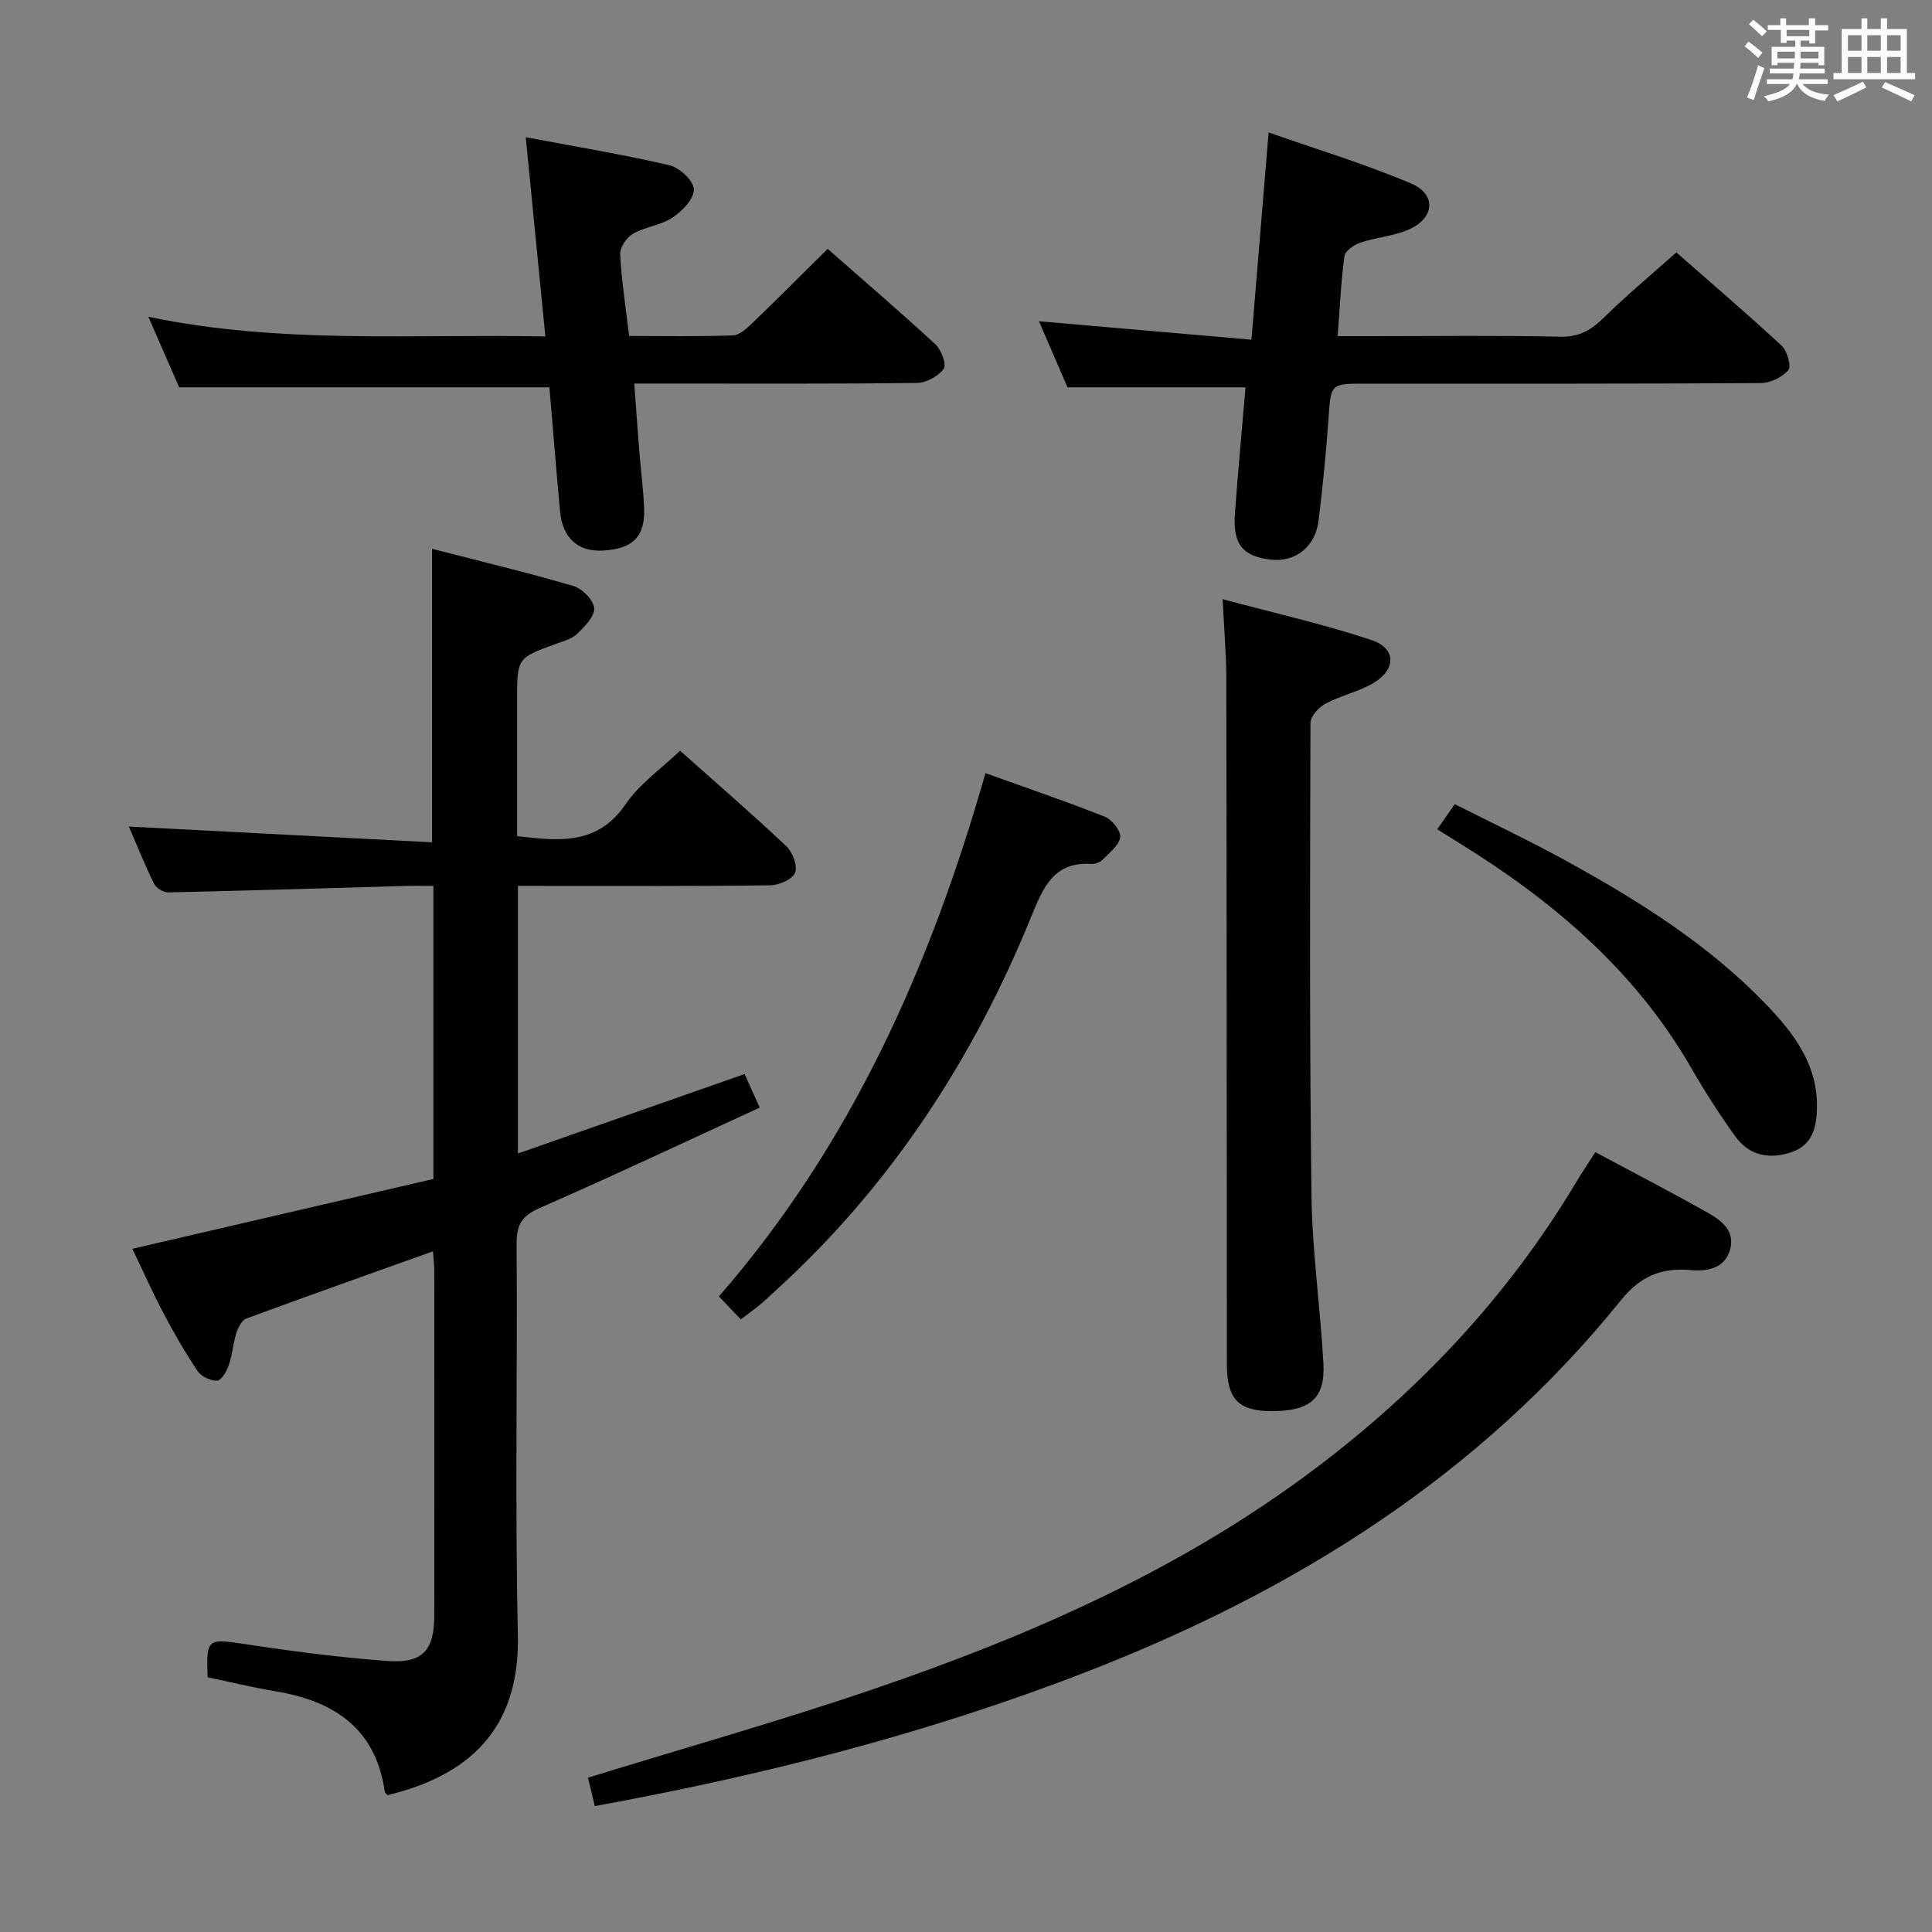 <svg enable-background="new 0 0 400 400" viewBox="0 0 400 400" xmlns="http://www.w3.org/2000/svg"><rect x="0" y="0" width="400" height="400" fill="#808080" stroke="none"/><g fill="#010100"><path d="m107.23 183.41v55.41c15.73-5.51 31.15-10.92 46.93-16.45 1.08 2.41 1.94 4.31 3.13 6.95-15.33 7.04-30.35 14.13-45.56 20.79-3.64 1.59-4.79 3.39-4.77 7.32.19 26.99-.35 54 .26 80.98.4 17.46-7.84 28.65-26.98 33.26-.2-.24-.54-.47-.58-.74-1.87-13.13-10.54-18.77-22.66-20.78-4.73-.78-9.4-1.92-14.01-2.88-.33-8.03-.02-8.05 7.57-6.9 9.84 1.49 19.74 2.8 29.66 3.52 7.27.53 9.68-2.2 9.69-9.35.03-23.83.02-47.66 0-71.49 0-1.13-.15-2.26-.26-3.98-13.11 4.69-25.89 9.21-38.62 13.91-.94.35-1.72 1.82-2.07 2.92-.69 2.2-.85 4.58-1.59 6.75-.43 1.26-1.54 3.15-2.43 3.2-1.34.07-3.28-.87-4.04-2-2.59-3.85-4.9-7.89-7.07-12-2.25-4.25-4.2-8.66-6.42-13.3 20.92-4.85 41.63-9.66 62.32-14.46 0-20.43 0-40.21 0-60.68-1.98 0-3.76-.04-5.54.01-16.46.47-32.91.98-49.37 1.34-.99.02-2.48-.9-2.92-1.78-1.96-4.01-3.63-8.17-5.22-11.85 20.95 1.09 41.83 2.18 62.76 3.26 0-21 0-40.56 0-60.77 9.84 2.54 19.63 4.88 29.28 7.71 1.82.53 4.18 2.92 4.3 4.59.12 1.71-1.99 3.82-3.55 5.32-1.12 1.08-2.9 1.53-4.45 2.09-7.95 2.91-7.96 2.89-7.96 11.69v28.09c8.74 1.04 16.68 1.89 22.49-6.64 2.83-4.16 7.27-7.23 11.25-11.04 7.22 6.43 14.75 12.94 21.99 19.75 1.3 1.23 2.39 4.09 1.82 5.5-.56 1.38-3.33 2.59-5.15 2.61-15.33.21-30.66.12-45.99.13-1.95-.01-3.91-.01-6.24-.01z"/><path d="m123.15 373.93c-.52-2.16-1.01-4.19-1.42-5.88 19.88-6.13 39.53-11.68 58.82-18.24 32.69-11.13 64.17-24.92 91.97-45.92 21.63-16.33 39.85-35.78 53.8-59.11 1.18-1.97 2.47-3.88 3.98-6.23 8.01 4.29 15.81 8.31 23.44 12.63 2.74 1.55 5.54 3.75 4.44 7.56-1.15 4-4.87 4.51-8.13 4.22-6.11-.54-10.43 1.25-14.45 6.24-29.33 36.36-67.5 60.17-110.55 76.9-32.87 12.77-66.87 21.44-101.9 27.83z"/><path d="m30.72 65.59c27.54 5.73 54.49 3.52 82.19 4.07-1.36-13.83-2.66-27.06-4.06-41.25 10.34 1.95 20.11 3.56 29.74 5.8 2.09.49 5.02 3.21 5.07 4.98.05 1.96-2.4 4.52-4.41 5.85-2.41 1.61-5.67 1.91-8.22 3.36-1.31.75-2.7 2.83-2.63 4.24.28 5.46 1.14 10.88 1.86 16.92 7.26 0 14.38.14 21.49-.12 1.38-.05 2.88-1.47 4.03-2.57 5.14-4.94 10.17-9.99 15.58-15.34 7.48 6.57 15.03 13.04 22.33 19.78 1.21 1.12 2.32 4.18 1.69 5.05-1.12 1.54-3.59 2.89-5.52 2.92-17.33.22-34.66.13-51.99.13-1.98 0-3.95 0-6.55 0 .37 5.02.69 9.56 1.05 14.1.31 3.81.8 7.61.98 11.43.3 6.11-2.24 8.7-8.57 9.05-5.08.28-8.31-2.59-8.82-8.04-.8-8.6-1.48-17.21-2.21-25.76-25.46 0-50.69 0-76.66 0-1.72-3.96-3.82-8.77-6.37-14.6z"/><path d="m257.87 80.19c-12.25 0-24.15 0-36.85 0-1.71-3.95-3.79-8.76-5.92-13.68 14.45 1.25 28.68 2.49 44 3.82 1.2-14.51 2.33-28.14 3.55-42.91 9.83 3.45 19.89 6.49 29.51 10.57 5.28 2.24 4.87 7.17-.46 9.52-3.13 1.38-6.74 1.62-10.02 2.71-1.31.44-3.17 1.69-3.32 2.77-.72 5.24-.95 10.55-1.41 16.61h7.19c12.99 0 25.99-.18 38.97.11 3.95.09 6.43-1.47 9.06-4.05 4.61-4.53 9.6-8.68 14.9-13.4 6.7 5.88 14.38 12.45 21.79 19.3 1.16 1.07 2.07 4.26 1.4 5.06-1.24 1.48-3.72 2.67-5.69 2.69-27.32.17-54.63.12-81.95.12-7.21 0-7.07.01-7.58 7.41-.48 6.95-1.2 13.9-2.02 20.82-.66 5.54-4.8 8.8-9.95 8.2-5.81-.68-7.85-3.18-7.39-9.56.64-8.77 1.46-17.51 2.19-26.11z"/><path d="m253.13 124.05c10.67 2.87 20.96 5.17 30.91 8.5 5.02 1.68 5.03 6.05.37 8.83-3.09 1.84-6.8 2.61-9.99 4.31-1.39.74-3.1 2.61-3.1 3.98-.1 32.64-.2 65.28.21 97.91.15 11.6 1.85 23.17 2.47 34.78.38 7.15-2.75 9.77-10.53 9.8-7.03.03-9.45-2.41-9.46-9.72-.04-47.3-.03-94.59-.11-141.89-.01-5.09-.46-10.19-.77-16.5z"/><path d="m153.38 273.16c-1.49-1.56-2.95-3.09-4.54-4.75 27.31-31.38 43.72-68.13 55.19-108.34 8.64 3.11 16.76 5.86 24.71 9.02 1.48.59 3.37 2.97 3.18 4.25-.25 1.72-2.26 3.24-3.68 4.69-.52.53-1.54.88-2.31.83-7.76-.47-9.97 4.89-12.39 10.84-12.06 29.66-29.19 55.91-53.02 77.56-.99.9-1.93 1.84-2.96 2.68-1.26 1.06-2.61 2.03-4.18 3.22z"/><path d="m297.57 171.69c1.25-1.79 2.2-3.14 3.63-5.2 7.82 3.96 15.72 7.69 23.35 11.9 14.9 8.21 29.28 17.24 41.16 29.62 5.69 5.92 10.64 12.41 10.47 21.33-.08 4.08-.93 7.73-5.28 9.21-4.53 1.53-8.75.73-11.61-3.25-3.3-4.58-6.35-9.35-9.17-14.24-11.63-20.21-28.76-34.67-48.28-46.69-1.25-.79-2.5-1.58-4.27-2.68z"/></g><path d="m361.2 9.6.8-1c.9.7 1.9 1.4 2.9 2.3l-.9 1.1c-1-1-2-1.8-2.8-2.4zm.5 10.6c.9-2.1 1.6-4.3 2.3-6.7.4.2.8.4 1.3.6-.7 2.1-1.5 4.3-2.2 6.6zm.4-15.2.9-.9c1 .8 2 1.6 2.8 2.4l-1 1c-.9-.9-1.8-1.7-2.7-2.5zm12.5-1.2h1.2v1.4h2.7v1.1h-2.7v2.7h-1.2v-.6h-1.8v1.3h4.9v3.8h-1.2v-.5h-3.7c0 .4-.1.9-.1 1.2h5.1v1h-5.2c0 .5-.1.9-.2 1.2h6v1h-5.2c1.1 1.3 2.9 2 5.5 2.2-.4.4-.7.8-.9 1.3-2.9-.5-4.8-1.6-5.7-3.5h-.1c-.8 1.7-2.7 2.9-5.9 3.6-.2-.4-.6-.8-.9-1.1 2.8-.6 4.6-1.4 5.4-2.5h-4.8v-1h5.3c.1-.3.2-.7.2-1.2h-4.9v-1h5c0-.4 0-.8.1-1.2h-3.5v.5h-1.2v-3.8h4.9v-1.3h-1.8v.5h-1.2v-2.7h-2.7v-1h2.6v-1.4h1.2v1.4h4.7v-1.4zm-6.6 8.3h3.6c0-.4 0-.9 0-1.4h-3.6zm1.9-4.6h4.7v-1.3h-4.7zm6.6 3.2h-3.7v1.4h3.7z" fill="#fbfafc"/><path d="m385.3 3.8h1.3v2.2h2.8v-2.2h1.3v2.2h4.1v9.1h1.7v1.3h-16.9v-1.3h1.7v-9.1h4.1v-2.2zm.4 13.1.7 1.2c-1.8.9-3.8 1.9-6 2.9-.2-.4-.5-.8-.8-1.3 2.3-1 4.3-1.9 6.1-2.8zm-3.1-6.4h2.8v-3.2h-2.8zm0 4.6h2.8v-3.3h-2.8zm4-4.6h2.8v-3.2h-2.8zm0 4.6h2.8v-3.3h-2.8zm3.7 1.9c2.1.9 4.1 1.8 6.1 2.7l-.7 1.3c-2.2-1.1-4.2-2-6.1-2.9zm3.2-9.7h-2.8v3.2h2.8zm-2.8 7.8h2.8v-3.3h-2.8z" fill="#fbfafc"/></svg>